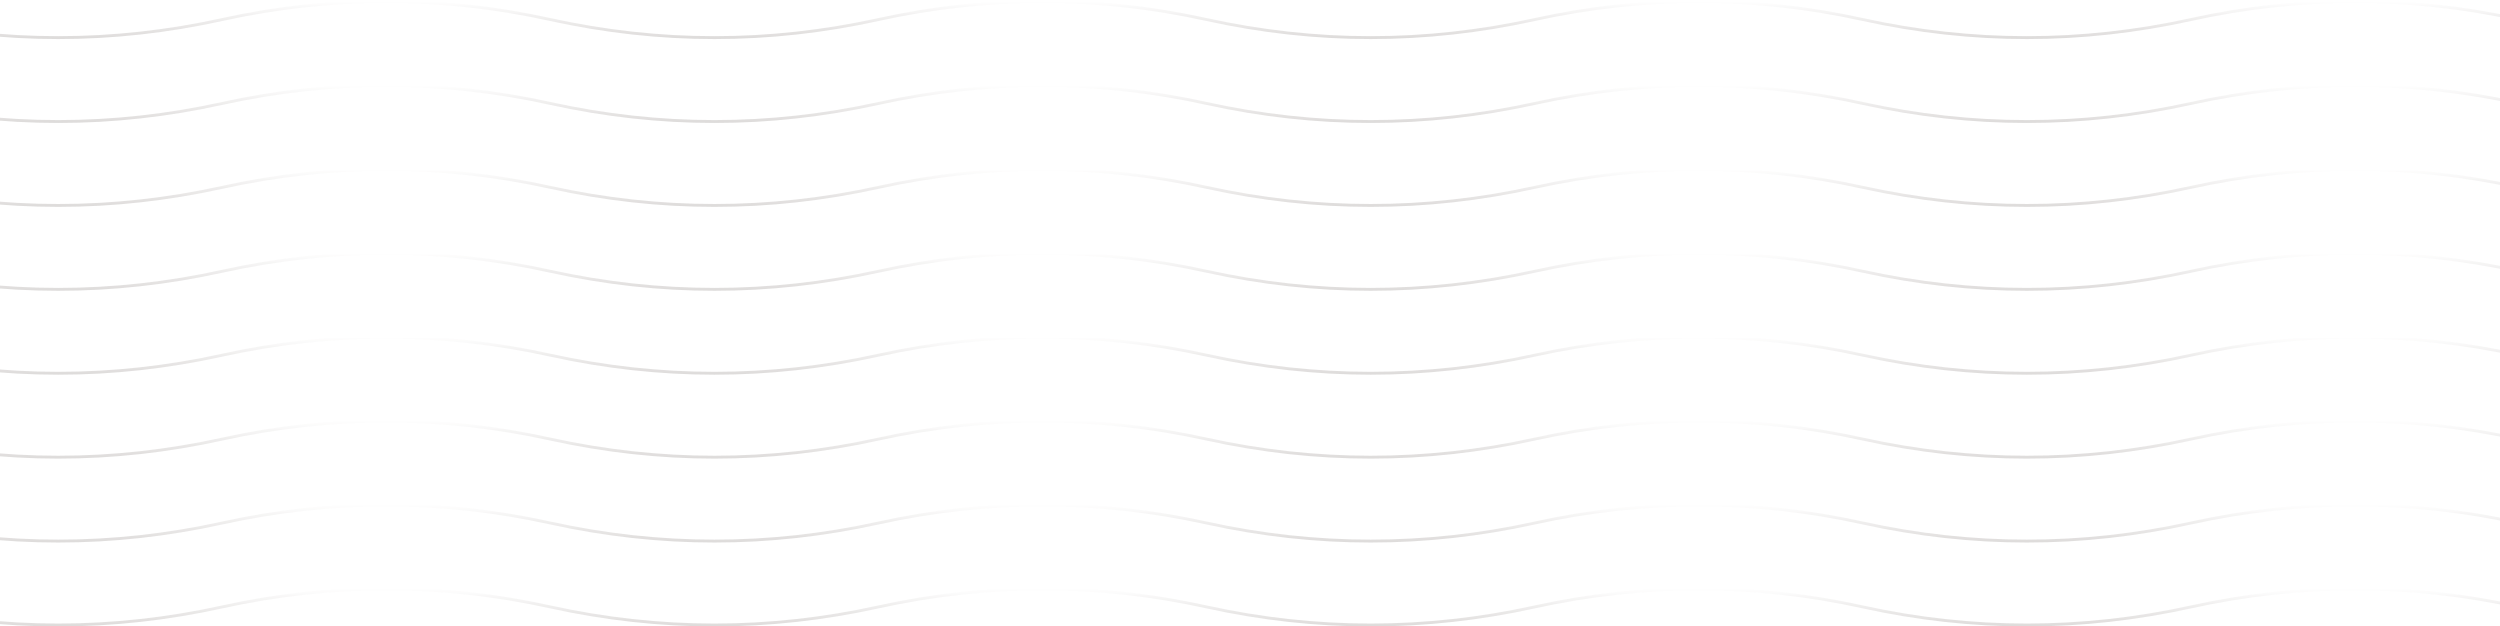 <svg width="1728" height="433" viewBox="0 0 1728 433" fill="none" xmlns="http://www.w3.org/2000/svg">
<path d="M-300 361.5C-224.4 344.833 -148.8 344.833 -73.2 361.5C2.4 378.167 78 378.167 153.6 361.5C229.2 344.833 304.8 344.833 380.4 361.5C456 378.167 531.6 378.167 607.2 361.5C682.8 344.833 758.4 344.833 834 361.5C909.6 378.167 985.2 378.167 1060.8 361.5C1136.4 344.833 1212 344.833 1287.6 361.5C1363.2 378.167 1438.8 378.167 1514.4 361.5C1590 344.833 1665.6 344.833 1741.2 361.5C1816.8 378.167 1892.4 378.167 1968 361.5" stroke="url(#paint0_linear_0_214)" stroke-width="2"/>
<path d="M-300 303.5C-224.4 286.833 -148.8 286.833 -73.2 303.5C2.4 320.167 78 320.167 153.6 303.5C229.2 286.833 304.8 286.833 380.4 303.5C456 320.167 531.6 320.167 607.2 303.5C682.8 286.833 758.4 286.833 834 303.5C909.6 320.167 985.2 320.167 1060.8 303.5C1136.4 286.833 1212 286.833 1287.6 303.5C1363.2 320.167 1438.8 320.167 1514.4 303.5C1590 286.833 1665.6 286.833 1741.2 303.5C1816.8 320.167 1892.4 320.167 1968 303.5" stroke="url(#paint1_linear_0_214)" stroke-width="2"/>
<path d="M-300 245.5C-224.4 228.833 -148.8 228.833 -73.2 245.5C2.4 262.167 78 262.167 153.6 245.5C229.2 228.833 304.8 228.833 380.4 245.5C456 262.167 531.6 262.167 607.2 245.5C682.8 228.833 758.4 228.833 834 245.5C909.6 262.167 985.2 262.167 1060.8 245.5C1136.4 228.833 1212 228.833 1287.6 245.5C1363.2 262.167 1438.8 262.167 1514.4 245.5C1590 228.833 1665.6 228.833 1741.2 245.5C1816.8 262.167 1892.4 262.167 1968 245.5" stroke="url(#paint2_linear_0_214)" stroke-width="2"/>
<path d="M-300 187.5C-224.4 170.833 -148.8 170.833 -73.2 187.5C2.4 204.167 78 204.167 153.6 187.5C229.2 170.833 304.8 170.833 380.4 187.5C456 204.167 531.6 204.167 607.2 187.5C682.8 170.833 758.4 170.833 834 187.5C909.6 204.167 985.2 204.167 1060.8 187.5C1136.4 170.833 1212 170.833 1287.6 187.5C1363.2 204.167 1438.8 204.167 1514.4 187.5C1590 170.833 1665.6 170.833 1741.2 187.5C1816.8 204.167 1892.4 204.167 1968 187.5" stroke="url(#paint3_linear_0_214)" stroke-width="2"/>
<path d="M-300 129.5C-224.4 112.833 -148.8 112.833 -73.2 129.5C2.4 146.167 78 146.167 153.6 129.5C229.2 112.833 304.8 112.833 380.4 129.5C456 146.167 531.6 146.167 607.2 129.5C682.8 112.833 758.4 112.833 834 129.5C909.6 146.167 985.2 146.167 1060.8 129.5C1136.4 112.833 1212 112.833 1287.6 129.5C1363.2 146.167 1438.8 146.167 1514.4 129.5C1590 112.833 1665.6 112.833 1741.2 129.5C1816.8 146.167 1892.4 146.167 1968 129.5" stroke="url(#paint4_linear_0_214)" stroke-width="2"/>
<path d="M-300 71.5C-224.4 54.833 -148.8 54.833 -73.2 71.5C2.4 88.167 78 88.167 153.6 71.5C229.2 54.833 304.8 54.833 380.4 71.5C456 88.167 531.6 88.167 607.2 71.5C682.8 54.833 758.4 54.833 834 71.5C909.6 88.167 985.2 88.167 1060.8 71.5C1136.4 54.833 1212 54.833 1287.6 71.5C1363.2 88.167 1438.8 88.167 1514.4 71.5C1590 54.833 1665.6 54.833 1741.2 71.5C1816.8 88.167 1892.4 88.167 1968 71.5" stroke="url(#paint5_linear_0_214)" stroke-width="2"/>
<path d="M-300 13.5C-224.4 -3.167 -148.8 -3.167 -73.2 13.5C2.4 30.167 78 30.167 153.6 13.5C229.2 -3.167 304.8 -3.167 380.4 13.5C456 30.167 531.6 30.167 607.2 13.5C682.8 -3.167 758.4 -3.167 834 13.5C909.6 30.167 985.2 30.167 1060.8 13.5C1136.4 -3.167 1212 -3.167 1287.6 13.5C1363.2 30.167 1438.8 30.167 1514.4 13.5C1590 -3.167 1665.6 -3.167 1741.2 13.5C1816.8 30.167 1892.4 30.167 1968 13.5" stroke="url(#paint6_linear_0_214)" stroke-width="2"/>
<path d="M-300 419.5C-224.4 402.833 -148.8 402.833 -73.2 419.5C2.4 436.167 78 436.167 153.6 419.5C229.2 402.833 304.8 402.833 380.4 419.5C456 436.167 531.6 436.167 607.2 419.5C682.8 402.833 758.4 402.833 834 419.5C909.6 436.167 985.2 436.167 1060.8 419.5C1136.4 402.833 1212 402.833 1287.6 419.5C1363.2 436.167 1438.8 436.167 1514.4 419.5C1590 402.833 1665.6 402.833 1741.2 419.5C1816.8 436.167 1892.4 436.167 1968 419.5" stroke="url(#paint7_linear_0_214)" stroke-width="2"/>
<defs>
<linearGradient id="paint0_linear_0_214" x1="834" y1="349" x2="834" y2="374" gradientUnits="userSpaceOnUse">
<stop stop-color="#34251F" stop-opacity="0"/>
<stop offset="1" stop-color="#34251F" stop-opacity="0.16"/>
</linearGradient>
<linearGradient id="paint1_linear_0_214" x1="834" y1="291" x2="834" y2="316" gradientUnits="userSpaceOnUse">
<stop stop-color="#34251F" stop-opacity="0"/>
<stop offset="1" stop-color="#34251F" stop-opacity="0.16"/>
</linearGradient>
<linearGradient id="paint2_linear_0_214" x1="834" y1="233" x2="834" y2="258" gradientUnits="userSpaceOnUse">
<stop stop-color="#34251F" stop-opacity="0"/>
<stop offset="1" stop-color="#34251F" stop-opacity="0.16"/>
</linearGradient>
<linearGradient id="paint3_linear_0_214" x1="834" y1="175" x2="834" y2="200" gradientUnits="userSpaceOnUse">
<stop stop-color="#34251F" stop-opacity="0"/>
<stop offset="1" stop-color="#34251F" stop-opacity="0.16"/>
</linearGradient>
<linearGradient id="paint4_linear_0_214" x1="834" y1="117" x2="834" y2="142" gradientUnits="userSpaceOnUse">
<stop stop-color="#34251F" stop-opacity="0"/>
<stop offset="1" stop-color="#34251F" stop-opacity="0.16"/>
</linearGradient>
<linearGradient id="paint5_linear_0_214" x1="834" y1="59" x2="834" y2="84" gradientUnits="userSpaceOnUse">
<stop stop-color="#34251F" stop-opacity="0"/>
<stop offset="1" stop-color="#34251F" stop-opacity="0.16"/>
</linearGradient>
<linearGradient id="paint6_linear_0_214" x1="834" y1="1" x2="834" y2="26" gradientUnits="userSpaceOnUse">
<stop stop-color="#34251F" stop-opacity="0"/>
<stop offset="1" stop-color="#34251F" stop-opacity="0.16"/>
</linearGradient>
<linearGradient id="paint7_linear_0_214" x1="834" y1="407" x2="834" y2="432" gradientUnits="userSpaceOnUse">
<stop stop-color="#34251F" stop-opacity="0"/>
<stop offset="1" stop-color="#34251F" stop-opacity="0.16"/>
</linearGradient>
</defs>
</svg>
